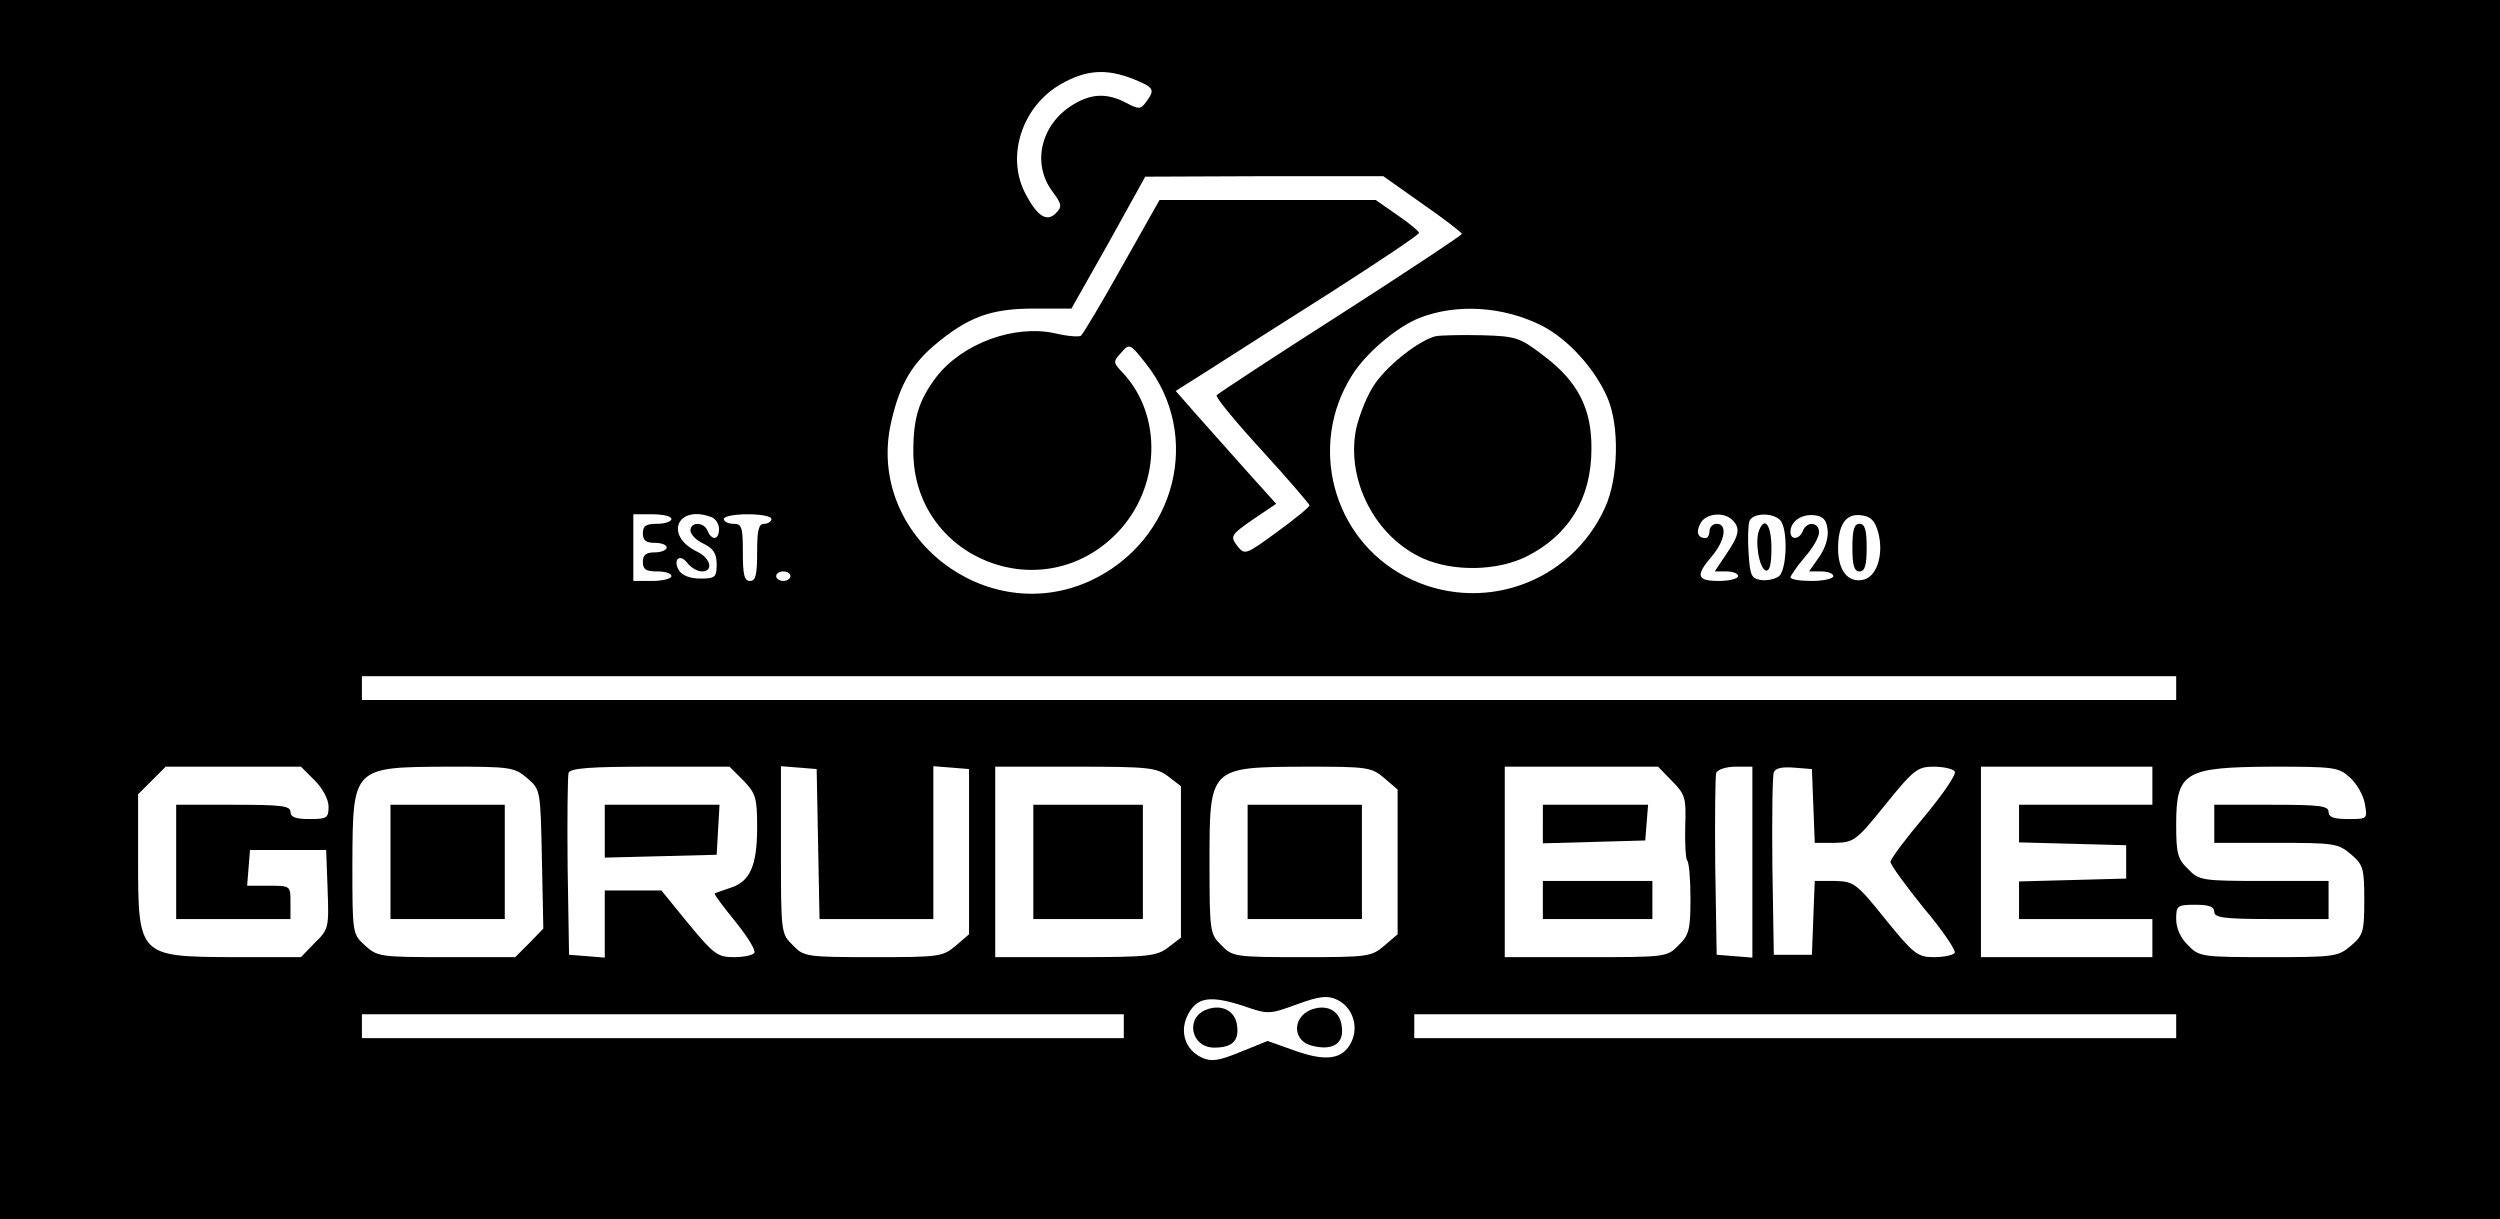 <?xml version="1.0" standalone="no"?>
<!DOCTYPE svg PUBLIC "-//W3C//DTD SVG 20010904//EN"
 "http://www.w3.org/TR/2001/REC-SVG-20010904/DTD/svg10.dtd">
<svg version="1.0" xmlns="http://www.w3.org/2000/svg"
 width="525pt" height="256pt" viewBox="0 0 525 256"
 preserveAspectRatio="xMidYMid meet">

<g transform="translate(0,256) scale(0.1,-0.1)"
fill="#000000" stroke="none">
<path d="M0 1280 l0 -1280 2625 0 2625 0 0 1280 0 1280 -2625 0 -2625 0 0
-1280z m2380 1114 c44 -18 46 -22 27 -48 -12 -16 -15 -16 -42 -2 -40 21 -73
20 -112 -4 -67 -41 -87 -123 -43 -182 20 -27 21 -32 7 -46 -19 -19 -39 -6 -64
42 -41 79 -6 184 76 230 53 30 95 32 151 10z m607 -262 c45 -31 82 -60 83 -63
0 -3 -115 -79 -255 -169 -141 -90 -258 -167 -260 -170 -3 -4 40 -56 95 -116
55 -60 99 -112 100 -115 0 -4 -31 -29 -68 -56 -67 -49 -68 -49 -84 -29 -15 20
-13 23 33 55 l49 33 -63 70 c-34 38 -81 91 -105 118 l-43 49 68 43 c37 24 152
97 256 163 103 66 187 122 187 126 0 3 -20 20 -45 37 l-46 32 -227 0 -227 0
-79 -140 c-43 -77 -82 -142 -86 -145 -5 -3 -29 -1 -54 5 -86 19 -195 -21 -250
-92 -36 -48 -48 -85 -48 -155 -1 -226 272 -335 429 -171 90 94 95 245 11 335
-21 22 -21 23 -3 43 17 19 18 19 51 -23 120 -151 64 -372 -115 -456 -219 -102
-469 92 -421 326 17 79 41 124 91 167 71 60 119 78 210 78 l79 0 78 138 77
139 250 1 250 0 82 -58z m251 -256 c55 -28 112 -91 138 -152 25 -59 23 -167
-5 -229 -72 -161 -263 -227 -419 -146 -154 80 -206 277 -112 424 29 46 93 100
140 119 78 31 177 25 258 -16z m-1828 -406 c0 -5 -13 -10 -30 -10 -23 0 -30
-4 -30 -20 0 -15 7 -20 25 -20 14 0 25 -4 25 -10 0 -5 -11 -10 -25 -10 -18 0
-25 -5 -25 -20 0 -16 7 -20 30 -20 17 0 30 -4 30 -10 0 -5 -18 -10 -40 -10
l-40 0 0 70 0 70 40 0 c22 0 40 -4 40 -10z m84 4 c9 -3 16 -15 16 -25 0 -23
-15 -25 -24 -4 -7 19 -36 20 -36 1 0 -8 12 -21 28 -28 20 -10 27 -20 27 -43 0
-27 -3 -30 -34 -30 -21 0 -38 6 -45 17 -14 23 2 37 18 15 7 -9 21 -17 30 -17
25 0 19 28 -11 42 -69 34 -40 99 31 72z m126 -4 c0 -5 -7 -10 -15 -10 -12 0
-15 -13 -15 -60 0 -47 -3 -60 -15 -60 -12 0 -15 13 -15 60 0 53 -2 60 -20 60
-11 0 -20 5 -20 10 0 6 23 10 50 10 28 0 50 -4 50 -10z m2018 -2 c17 -17 15
-31 -13 -72 l-24 -36 24 0 c14 0 25 -4 25 -10 0 -5 -18 -10 -40 -10 -47 0 -50
11 -15 52 28 33 33 68 10 68 -8 0 -15 -7 -15 -15 0 -8 -4 -15 -8 -15 -17 0
-21 13 -11 31 11 21 49 25 67 7z m100 0 c17 -17 15 -103 -2 -118 -8 -6 -25
-10 -38 -8 -20 3 -23 9 -26 57 -2 29 -1 60 2 67 7 17 48 18 64 2z m100 -21 c2
-16 -5 -39 -18 -57 l-21 -30 25 0 c14 0 26 -4 26 -10 0 -5 -20 -10 -45 -10
-25 0 -45 3 -45 8 1 4 14 23 30 42 17 19 30 42 30 52 0 22 -26 24 -34 3 -7
-18 -26 -20 -26 -2 0 22 23 38 50 35 19 -2 26 -10 28 -31z m106 -4 c13 -48 -3
-97 -34 -101 -30 -5 -50 21 -50 66 0 50 16 74 48 70 20 -2 29 -11 36 -35z
m-2284 -93 c0 -5 -7 -10 -15 -10 -8 0 -15 5 -15 10 0 6 7 10 15 10 8 0 15 -4
15 -10z m2910 -235 l0 -25 -1905 0 -1905 0 0 25 0 25 1905 0 1905 0 0 -25z
m-3909 -194 c17 -17 29 -40 29 -55 0 -24 -4 -26 -40 -26 -29 0 -40 4 -40 15 0
13 -20 15 -120 15 l-120 0 0 -120 0 -120 120 0 120 0 0 35 c0 35 0 35 -46 35
l-45 0 3 38 3 37 80 0 80 0 3 -83 c3 -80 2 -84 -27 -112 l-29 -30 -144 0
c-197 1 -198 2 -198 205 l0 137 29 29 29 29 142 0 142 0 29 -29z m446 5 c28
-24 28 -24 31 -170 l3 -146 -29 -30 -30 -30 -145 0 c-139 0 -145 1 -171 25
-26 24 -26 25 -26 172 1 203 0 202 202 203 130 0 138 -1 165 -24z m454 -5 c26
-27 29 -36 29 -98 0 -81 -15 -114 -55 -127 -17 -6 -32 -11 -34 -12 -2 -2 18
-28 43 -59 25 -31 44 -61 40 -66 -3 -5 -22 -9 -43 -9 -34 0 -42 6 -95 70 l-57
70 -60 0 -59 0 0 -71 0 -70 -37 3 -38 3 -3 185 c-1 101 0 190 2 197 4 10 46
13 171 13 l167 0 29 -29z m157 -133 l3 -158 119 0 120 0 0 161 0 160 38 -3 37
-3 0 -173 0 -174 -28 -24 c-27 -23 -34 -24 -173 -24 -141 0 -146 1 -169 25
-25 24 -25 27 -25 200 l0 176 38 -3 37 -3 3 -157z m736 141 l26 -20 0 -159 0
-159 -26 -20 c-25 -19 -40 -21 -195 -21 l-169 0 0 200 0 200 169 0 c155 0 170
-2 195 -21z m453 -3 l28 -24 0 -152 0 -152 -28 -24 c-27 -23 -34 -24 -173 -24
-141 0 -146 1 -169 25 -24 23 -25 28 -25 173 0 202 -1 201 202 202 130 0 138
-1 165 -24z m604 -6 c28 -28 30 -35 28 -95 -1 -36 1 -68 4 -72 4 -3 7 -40 7
-80 0 -65 -3 -77 -25 -98 -24 -25 -27 -25 -195 -25 l-170 0 0 200 0 200 161 0
161 0 29 -30z m169 -171 l0 -200 -37 3 -38 3 -3 185 c-1 101 0 190 2 197 3 7
21 13 41 13 l35 0 0 -201z m128 119 l3 -78 42 0 c40 1 45 4 106 80 60 74 68
80 102 80 21 0 41 -5 44 -10 4 -6 -25 -48 -64 -95 -39 -46 -71 -89 -71 -95 0
-6 32 -50 70 -97 39 -46 68 -89 65 -94 -4 -5 -23 -9 -44 -9 -34 0 -42 6 -102
80 -61 76 -66 79 -106 80 l-42 0 -3 -77 -3 -78 -40 0 -40 0 -3 185 c-1 101 0
190 3 198 3 9 18 12 42 10 l38 -3 3 -77z m712 42 l0 -40 -140 0 -140 0 0 -40
0 -39 113 -3 112 -3 0 -35 0 -35 -112 -3 -113 -3 0 -39 0 -40 140 0 140 0 0
-40 0 -40 -180 0 -180 0 0 200 0 200 180 0 180 0 0 -40z m414 18 c15 -13 29
-38 32 -55 6 -33 6 -33 -35 -33 -30 0 -41 4 -41 15 0 13 -20 15 -120 15 l-120
0 0 -40 0 -40 129 0 c123 0 131 -1 158 -24 26 -22 28 -30 28 -96 0 -66 -2 -74
-28 -96 -27 -23 -34 -24 -173 -24 -141 0 -146 1 -169 25 -16 15 -25 36 -25 55
0 28 2 30 40 30 29 0 40 -4 40 -15 0 -12 20 -15 120 -15 l120 0 0 40 0 40
-135 0 c-131 0 -137 1 -160 25 -22 21 -25 33 -25 93 0 111 17 121 202 122 128
0 139 -1 162 -22z m-2210 -477 c46 17 64 19 83 10 33 -15 47 -56 31 -89 -18
-37 -53 -42 -120 -18 l-56 20 -57 -23 c-46 -19 -61 -21 -81 -12 -35 16 -48 55
-29 91 19 36 46 40 115 18 54 -19 56 -18 114 3z m-364 -46 l0 -25 -800 0 -800
0 0 25 0 25 800 0 800 0 0 -25z m2210 0 l0 -25 -800 0 -800 0 0 25 0 25 800 0
800 0 0 -25z"/>
<path d="M3015 1854 c-35 -9 -98 -58 -127 -99 -16 -22 -33 -65 -40 -95 -22
-108 40 -228 141 -273 64 -28 155 -26 216 4 90 45 137 123 137 226 1 85 -29
142 -99 195 -51 39 -58 42 -131 44 -42 1 -86 0 -97 -2z"/>
<path d="M3694 1446 c-9 -23 0 -79 14 -84 8 -2 12 11 12 47 0 48 -14 68 -26
37z"/>
<path d="M3890 1410 c0 -38 4 -50 15 -50 11 0 15 12 15 50 0 38 -4 50 -15 50
-11 0 -15 -12 -15 -50z"/>
<path d="M820 750 l0 -120 120 0 120 0 0 120 0 120 -120 0 -120 0 0 -120z"/>
<path d="M1270 815 l0 -56 118 3 117 3 3 53 3 52 -120 0 -121 0 0 -55z"/>
<path d="M2170 750 l0 -120 115 0 115 0 0 120 0 120 -115 0 -115 0 0 -120z"/>
<path d="M2620 750 l0 -120 120 0 120 0 0 120 0 120 -120 0 -120 0 0 -120z"/>
<path d="M3240 830 l0 -41 108 3 107 3 3 38 3 37 -110 0 -111 0 0 -40z"/>
<path d="M3240 670 l0 -40 115 0 115 0 0 40 0 40 -115 0 -115 0 0 -40z"/>
<path d="M2534 440 c-46 -17 -33 -80 16 -80 37 0 52 14 48 45 -3 32 -32 47
-64 35z"/>
<path d="M2754 440 c-41 -16 -40 -66 1 -76 43 -11 67 4 63 38 -3 35 -30 50
-64 38z"/>
</g>
</svg>
